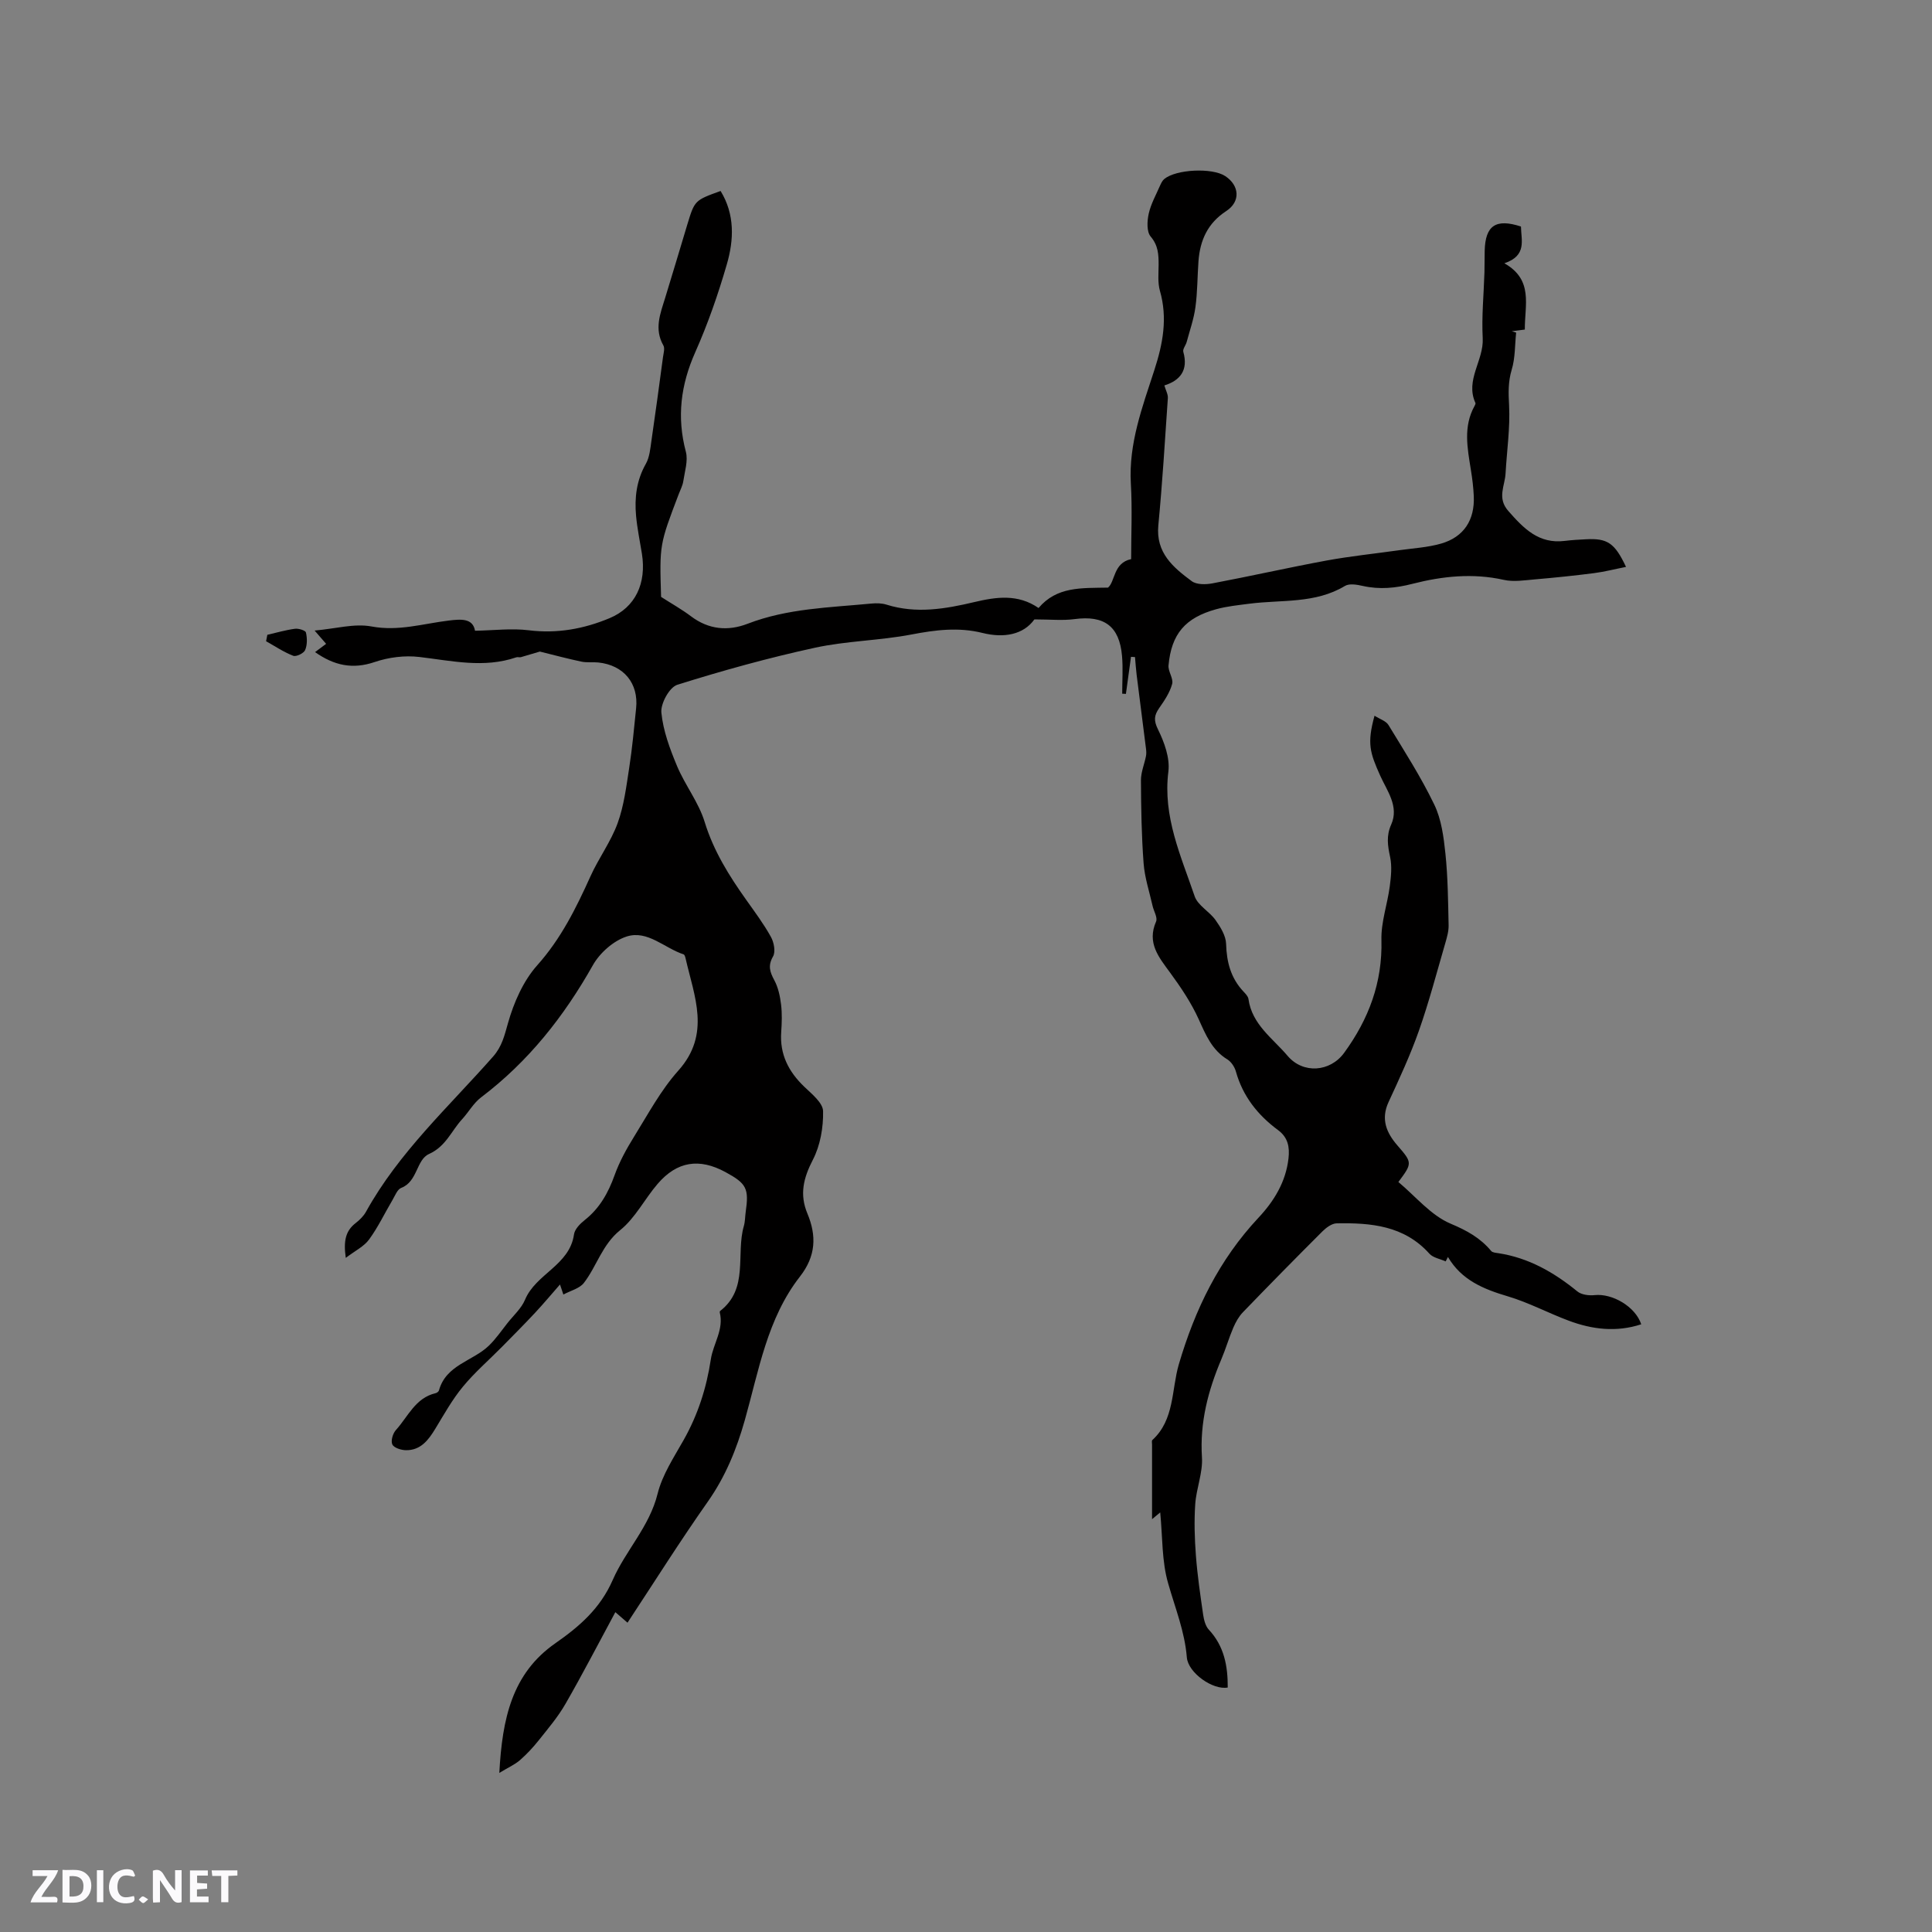 <svg enable-background="new 0 0 400 400" viewBox="0 0 400 400" xmlns="http://www.w3.org/2000/svg"><rect x="0" y="0" width="400" height="400" fill="#808080" stroke="none"/><g fill="#fbfafc"><path d="m37.59 393.81c-.92.31-1.52.05-2-.78-.7-1.2-1.52-2.34-2.47-3.78v4.59c-.55.03-.95.05-1.41.07-.03-.37-.06-.64-.06-.91 0-1.91 0-3.81 0-5.7 1.13-.41 1.77-.03 2.29.91.62 1.11 1.38 2.14 2.31 3.19v-4.2h1.35v6.61z"/><path d="m12.94 393.88v-6.75c1.9.19 3.93-.54 5.37 1.29.8 1.01.78 2.88.03 3.97-1.37 1.97-3.4 1.51-5.4 1.49m1.45-1.22c2.04.12 2.92-.58 2.89-2.21-.03-1.51-.98-2.19-2.89-2z"/><path d="m11.81 393.87h-5.49c.68-2.18 2.47-3.48 3.51-5.45h-3.08v-1.21h5.29c-.71 2.13-2.44 3.48-3.47 5.51.86 0 1.63.04 2.39-.01.79-.05 1.14.21.85 1.16"/><path d="m39.33 393.86v-6.61h3.7v1.07h-2.22v1.52c.68.04 1.34.09 2.07.13v1.07c-.72.05-1.38.09-2.1.14v1.48h2.4v1.19h-3.85z"/><path d="m27.71 388.56c-1.15-.3-2.46-.61-3.1.64-.37.73-.41 1.93-.06 2.67.63 1.35 1.99.93 3.17.68.35.94-.01 1.32-.93 1.46-1.62.25-3.05-.27-3.76-1.48-.73-1.24-.6-3.03.31-4.17.88-1.11 2.71-1.7 4-1.16.32.13.44.74.65 1.12-.1.08-.19.16-.28.24"/><path d="m49.15 387.24v1.07c-.59.02-1.17.05-1.87.08v5.44h-1.48v-5.44h-1.85c-.05-.4-.08-.73-.13-1.15z"/><path d="m20.06 387.21h1.33v6.62h-1.33z"/><path d="m30.68 393.25c-.49.38-.8.79-1.05.76-.32-.05-.6-.45-.9-.7.26-.24.51-.64.8-.67.29-.04.62.3 1.15.61"/></g><path d="m240.21 313.13c-.43.35-.74.61-1.69 1.4 0-5.53 0-10.49 0-15.45 0-.32-.1-.78.06-.93 4.62-4.21 3.95-10.44 5.48-15.67 3.36-11.43 8.34-21.65 16.5-30.37 3.21-3.42 5.66-7.41 6.21-12.28.26-2.34-.09-4.33-2.18-5.87-4.18-3.09-7.28-6.99-8.71-12.11-.26-.94-.96-2.01-1.77-2.51-3.2-1.96-4.47-5.08-5.93-8.31-1.54-3.4-3.67-6.58-5.89-9.61-2.36-3.23-4.88-6.17-2.94-10.62.36-.82-.47-2.14-.72-3.24-.66-2.94-1.64-5.86-1.86-8.84-.43-5.7-.52-11.44-.55-17.16-.01-1.67.71-3.33 1.04-5.01.1-.49.07-1.02.01-1.51-.64-5.1-1.3-10.2-1.94-15.31-.15-1.23-.23-2.46-.34-3.69-.28-.02-.55-.03-.83-.05-.35 2.56-.7 5.11-1.05 7.67-.26-.01-.52-.03-.77-.04 0-2.61.19-5.24-.04-7.84-.54-6.16-3.71-8.42-9.82-7.6-2.48.33-5.05.06-8.32.06-2.26 3.16-6.3 3.91-10.72 2.81-4.97-1.24-9.74-.64-14.7.31-6.61 1.27-13.47 1.32-20.03 2.75-9.61 2.09-19.11 4.72-28.49 7.67-1.62.51-3.47 3.88-3.29 5.75.36 3.76 1.76 7.52 3.24 11.06 1.66 3.97 4.48 7.52 5.72 11.58 1.85 6.02 5.05 11.13 8.61 16.14 1.78 2.51 3.63 4.99 5.11 7.66.63 1.13 1 3.08.44 4.05-1.1 1.92-.66 3.2.26 4.92.81 1.5 1.19 3.31 1.4 5.03.23 1.88.16 3.82.03 5.72-.32 4.59 1.51 8.17 4.76 11.29 1.56 1.5 3.87 3.34 3.91 5.07.07 3.37-.58 7.11-2.12 10.08-1.95 3.78-2.79 7.15-1.12 11.14 1.91 4.58 1.77 8.78-1.55 13.03-6.78 8.68-8.52 19.48-11.41 29.71-1.72 6.08-4.01 11.69-7.67 16.9-5.72 8.13-11.02 16.55-16.62 25.05-.76-.66-1.33-1.15-2.52-2.18-3.56 6.59-6.8 12.87-10.32 18.98-1.54 2.69-3.59 5.1-5.53 7.54-1.18 1.48-2.49 2.89-3.91 4.13-1.04.9-2.36 1.48-4.26 2.63.6-11.23 2.62-20.58 11.6-26.84 4.96-3.46 9.27-7.16 11.88-13.11 2.67-6.09 7.6-11.02 9.29-17.85.97-3.91 3.36-7.52 5.39-11.12 2.95-5.23 4.73-10.75 5.63-16.71.49-3.23 2.73-6.16 1.85-9.7-.02-.09.01-.25.07-.3 6-4.65 3.22-11.76 4.92-17.61.26-.9.24-1.89.37-2.83.71-4.93.21-5.94-4.2-8.33-5.41-2.93-10-2.23-14.01 2.43-2.69 3.12-4.63 7.07-7.76 9.59-3.76 3.03-4.84 7.45-7.52 10.93-.9 1.17-2.76 1.6-4.25 2.41-.27-.79-.63-1.85-.7-2.08-1.62 1.84-3.33 3.9-5.16 5.86-2.22 2.38-4.53 4.69-6.82 7.02-2.72 2.76-5.69 5.32-8.14 8.3-2.19 2.65-3.89 5.72-5.69 8.68-1.43 2.36-3.03 4.47-6.06 4.45-1-.01-2.5-.48-2.84-1.19-.36-.73.1-2.3.75-3 2.5-2.76 4.01-6.63 8.18-7.61.28-.06.65-.33.72-.57 1.46-5.32 6.99-6.06 10.31-9.25 1.46-1.4 2.62-3.12 3.89-4.72 1.25-1.58 2.87-3.02 3.62-4.81 2.24-5.39 9.23-7.12 10.14-13.53.15-1.08 1.26-2.21 2.21-2.96 3.12-2.46 4.89-5.66 6.21-9.34.99-2.75 2.44-5.39 3.99-7.89 2.91-4.68 5.55-9.66 9.19-13.72 6.79-7.59 3.29-15.37 1.5-23.25-.07-.3-.2-.75-.41-.82-3.96-1.29-7.48-5.09-11.8-3.69-2.72.88-5.55 3.39-6.98 5.93-6 10.64-13.37 19.97-23.15 27.37-1.56 1.18-2.58 3.06-3.93 4.53-2.23 2.42-3.35 5.62-6.84 7.19-2.66 1.19-2.35 5.72-5.76 7.02-.81.31-1.28 1.61-1.81 2.51-1.62 2.73-2.99 5.64-4.85 8.18-1.05 1.44-2.87 2.31-4.82 3.8-.5-3.5-.05-5.59 2.05-7.21.82-.64 1.63-1.43 2.13-2.33 6.81-12.32 17.16-21.75 26.32-32.14 1.84-2.09 2.35-4.33 3.08-6.91 1.2-4.26 3.16-8.74 6.06-11.99 4.93-5.52 8.05-11.85 11.02-18.42 1.69-3.75 4.22-7.15 5.62-10.99 1.32-3.63 1.8-7.61 2.4-11.47.63-4.08 1.01-8.2 1.43-12.32.54-5.18-2.56-8.93-7.81-9.49-1.16-.12-2.36.06-3.49-.17-2.8-.59-5.56-1.33-8.63-2.09-.92.27-2.42.73-3.93 1.16-.29.08-.66-.07-.94.03-6.71 2.3-13.35.72-20.07-.07-3.02-.36-6.36.06-9.24 1.04-4.57 1.56-8.41.74-12.36-2.05.74-.55 1.43-1.07 2.29-1.71-.69-.79-1.27-1.47-2.38-2.75 4.35-.38 8.22-1.51 11.76-.85 5.59 1.05 10.71-.58 16.01-1.22 2.54-.31 4.98-.51 5.44 2.11 3.91-.07 7.57-.54 11.11-.1 5.89.73 11.43-.28 16.76-2.51s7.66-7.2 6.68-13.35c-.42-2.61-.97-5.21-1.21-7.84-.34-3.74.09-7.34 2.02-10.75.79-1.39.93-3.2 1.17-4.84.84-5.73 1.61-11.48 2.38-17.22.11-.82.43-1.86.08-2.47-1.93-3.39-.64-6.56.36-9.79 1.56-5.06 3.06-10.14 4.59-15.2 1.53-5.04 1.53-5.04 6.9-6.98 2.97 4.84 2.77 10.11 1.29 15.19-1.79 6.18-3.92 12.31-6.53 18.18-3.01 6.76-3.86 13.44-1.95 20.62.49 1.86-.23 4.06-.53 6.09-.14.92-.61 1.8-.95 2.69-3.98 10.45-3.98 10.44-3.65 21.27 2.13 1.37 4.26 2.56 6.2 4.02 3.66 2.76 7.65 3.11 11.72 1.54 8.27-3.19 16.99-3.35 25.62-4.18 1.04-.1 2.17-.08 3.15.23 6.14 1.92 12.15.89 18.18-.54 4.49-1.06 8.99-1.73 13.28 1.23 3.79-4.46 8.79-4.12 14.38-4.22 1.5-1.23 1.08-5.13 4.79-5.9 0-5.03.25-10.35-.06-15.63-.48-8.3 2.39-15.88 4.86-23.49 1.78-5.48 2.78-10.77 1.16-16.43-.48-1.68-.28-3.58-.27-5.38 0-2.12-.07-4-1.65-5.86-.85-1-.74-3.21-.4-4.73.45-2.03 1.53-3.93 2.37-5.87.21-.47.47-.99.85-1.31 2.46-2.03 9.93-2.37 12.61-.61 2.97 1.94 3.22 5.29.23 7.24-3.86 2.51-5.44 6.06-5.76 10.4-.23 3.17-.2 6.37-.63 9.51-.33 2.44-1.17 4.81-1.81 7.2-.19.7-.86 1.47-.7 2.04 1.08 3.82-.67 5.95-3.92 6.96.3 1.04.78 1.86.72 2.64-.6 8.78-1.13 17.56-1.97 26.32-.55 5.7 3.08 8.72 6.91 11.56 1.01.75 2.9.72 4.28.46 7.9-1.49 15.74-3.27 23.65-4.73 4.96-.91 9.99-1.42 14.99-2.13 2.92-.41 5.92-.57 8.73-1.38 4.7-1.36 6.97-4.88 6.75-9.82-.08-1.8-.3-3.59-.59-5.37-.71-4.5-1.65-9 .76-13.32.1-.18.24-.45.17-.6-2.17-4.76 1.76-8.81 1.51-13.41-.24-4.53.22-9.1.36-13.66.04-1.48.01-2.97.05-4.45.13-5.23 2.31-6.71 7.51-5.01.03 2.8 1.3 6.02-3.44 7.61 6.09 3.44 4.19 8.69 4.24 13.72-.97.12-1.84.24-2.71.35.3.09.6.18.91.28-.27 2.57-.18 5.26-.92 7.69-.75 2.51-.68 4.81-.54 7.38.24 4.67-.47 9.4-.73 14.1-.14 2.58-1.8 5.06.56 7.75 3.19 3.63 6.3 6.87 11.67 6.21 1.47-.18 2.96-.27 4.44-.34 4.39-.23 5.92.73 8.27 5.72-2.33.46-4.45 1.01-6.61 1.29-4.05.52-8.12.94-12.2 1.29-2.17.18-4.45.57-6.51.1-6.41-1.43-12.7-.76-18.88.82-3.5.9-6.81 1.22-10.31.44-1.19-.27-2.77-.55-3.68 0-6.17 3.72-13.12 2.82-19.78 3.68-2.3.3-4.65.53-6.87 1.14-6.43 1.77-9.28 5.12-9.88 11.63-.12 1.25 1.06 2.72.75 3.85-.48 1.77-1.59 3.43-2.67 4.97-1.07 1.53-1.18 2.58-.25 4.46 1.3 2.64 2.49 5.9 2.14 8.7-1.18 9.33 2.6 17.47 5.44 25.82.65 1.91 3.07 3.15 4.33 4.94 1.03 1.45 2.13 3.24 2.18 4.91.11 3.78.97 7.08 3.58 9.86.43.46.97 1 1.05 1.57.74 5.29 5.03 8.13 8.11 11.77 3.19 3.76 8.79 3.36 11.7-.63 5.08-6.97 7.95-14.55 7.72-23.36-.1-3.69 1.24-7.4 1.73-11.13.26-2 .48-4.13.07-6.05-.5-2.34-.83-4.38.22-6.72 1.68-3.76-.88-7.01-2.27-10.12-2.14-4.78-2.76-6.67-1.18-12.42 1.11.71 2.38 1.09 2.89 1.93 3.3 5.42 6.75 10.79 9.49 16.49 1.47 3.05 1.94 6.7 2.3 10.14.51 4.91.55 9.87.66 14.8.03 1.24-.34 2.52-.69 3.73-1.77 6.07-3.37 12.2-5.47 18.16-1.77 5.02-4.03 9.89-6.27 14.73-1.65 3.56-.44 6.37 1.83 8.99 3.09 3.56 3.13 3.66.2 7.57 3.56 2.97 6.73 6.91 10.82 8.63 3.38 1.42 6.13 2.94 8.4 5.66.28.33.97.37 1.49.45 6.26.96 11.5 3.96 16.34 7.91.85.7 2.41.9 3.58.77 3.64-.39 8.43 2.35 9.65 6.04-5.14 1.68-10.14 1.08-15.02-.75-4.24-1.58-8.29-3.76-12.61-5.04-5.03-1.49-9.58-3.36-12.39-8.15-.16.31-.31.61-.47.92-1.14-.52-2.61-.75-3.37-1.6-5.22-5.82-12.11-6.41-19.2-6.28-.99.02-2.14.87-2.91 1.63-5.55 5.54-11.06 11.14-16.5 16.78-.85.88-1.49 2.04-1.98 3.17-.92 2.14-1.56 4.39-2.47 6.53-2.76 6.5-4.49 13.11-4.03 20.32.21 3.19-1.17 6.45-1.39 9.71-.24 3.53-.13 7.12.14 10.65.31 4.09.91 8.17 1.5 12.24.16 1.07.47 2.33 1.16 3.08 3.21 3.44 3.95 7.56 3.93 11.99-3.03.59-8.2-3.01-8.47-6.24-.43-5.36-2.42-10.22-3.86-15.3-1.34-4.58-1.15-9.6-1.65-14.71z" fill="#010000"/><path d="m55.35 131.43c1.9-.44 3.78-.99 5.71-1.25.75-.1 2.18.34 2.28.77.27 1.16.29 2.59-.17 3.65-.29.66-1.85 1.42-2.47 1.17-1.96-.76-3.75-1.97-5.61-3.01.07-.44.16-.88.26-1.33z" fill="#010000"/></svg>